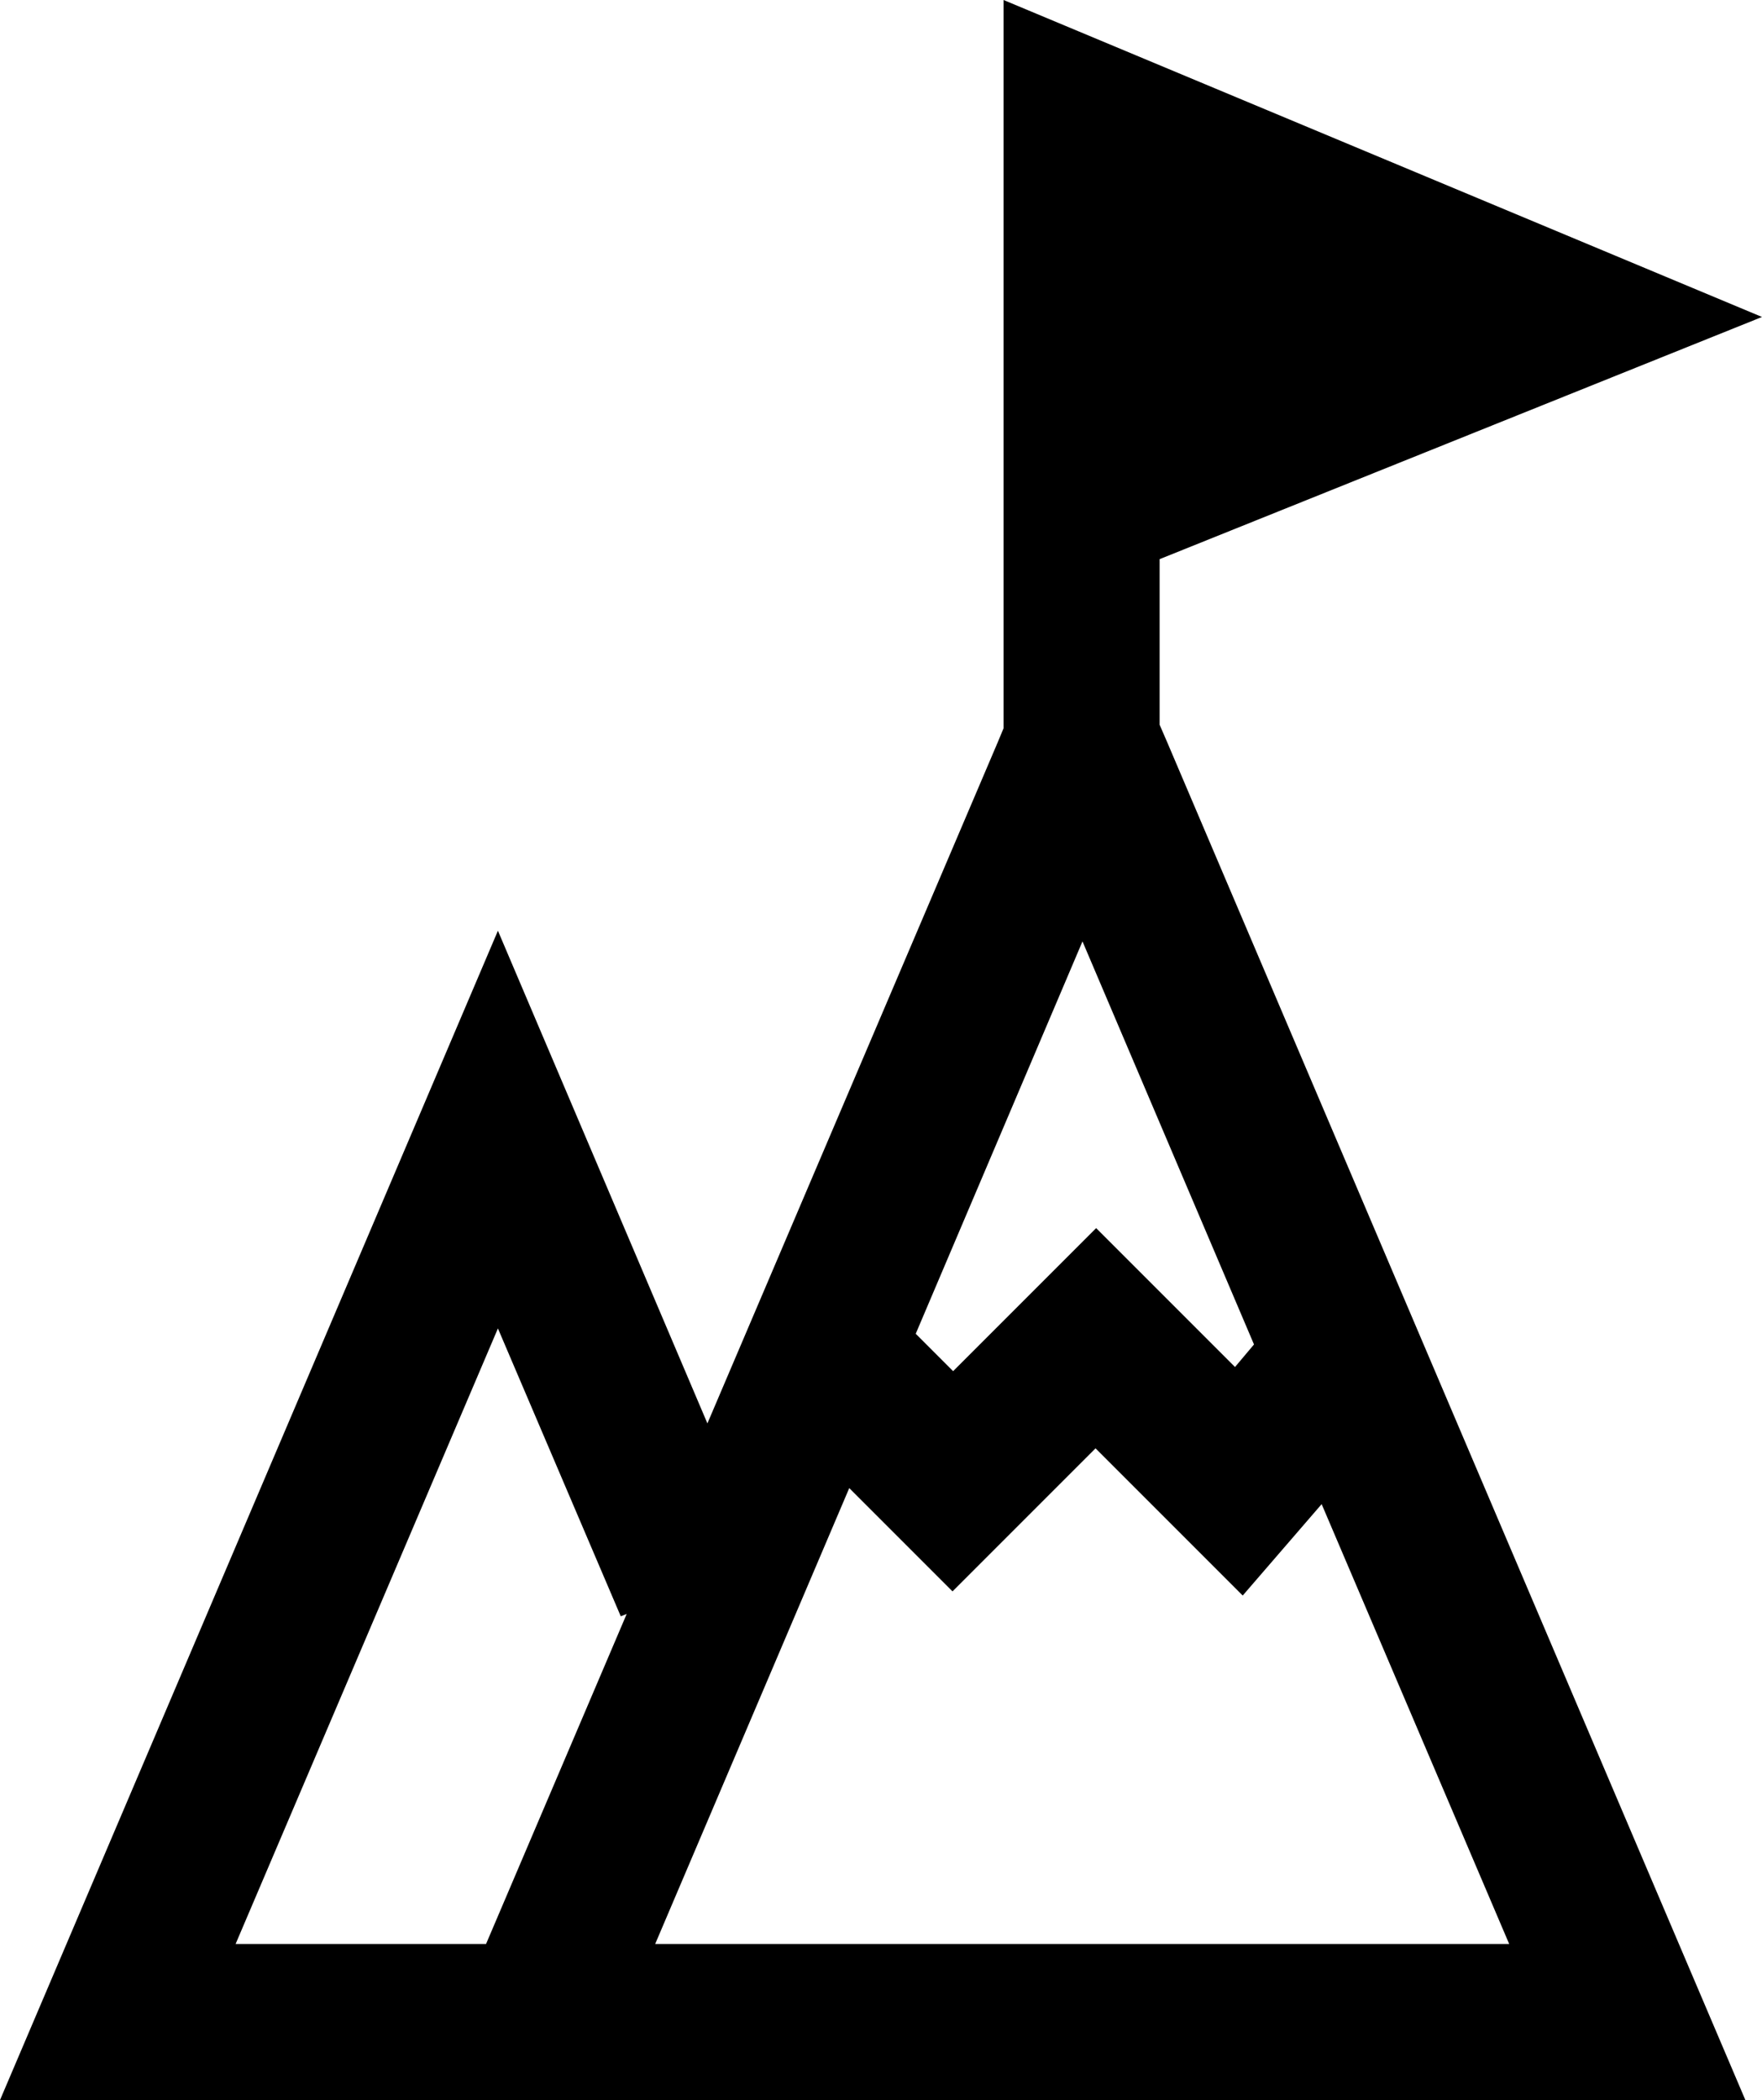 <?xml version="1.0" encoding="utf-8"?>
<!-- Generator: Adobe Illustrator 26.4.1, SVG Export Plug-In . SVG Version: 6.00 Build 0)  -->
<svg version="1.1" id="uuid-96fd8e2c-ed9b-4004-973d-102ebe993fab"
	 xmlns="http://www.w3.org/2000/svg" xmlns:xlink="http://www.w3.org/1999/xlink" x="0px" y="0px" viewBox="0 0 296.9 353.8"
	 style="enable-background:new 0 0 296.9 353.8;" xml:space="preserve">
<path d="M195.4,122.1V94.2l101.5-40.8L169.1,0v122.7l-1,2.4l-48.9,114.7l-35.3-83L0,353.8h294.1l-97.4-228.7L195.4,122.1
	L195.4,122.1z M81.9,327.5H39.7l44.2-103.7l20.7,48.5l1-0.4L81.9,327.5L81.9,327.5z M254.3,327.5H110.4l32.7-76.8l17.4,17.4
	l24.1-24.1l24.8,24.8l13.3-15.4L254.3,327.5L254.3,327.5z M208.1,230.3l-23.4-23.4L160.6,231l-6.3-6.3l28.1-66.1l28.9,67.9
	L208.1,230.3L208.1,230.3z"/>
</svg>
